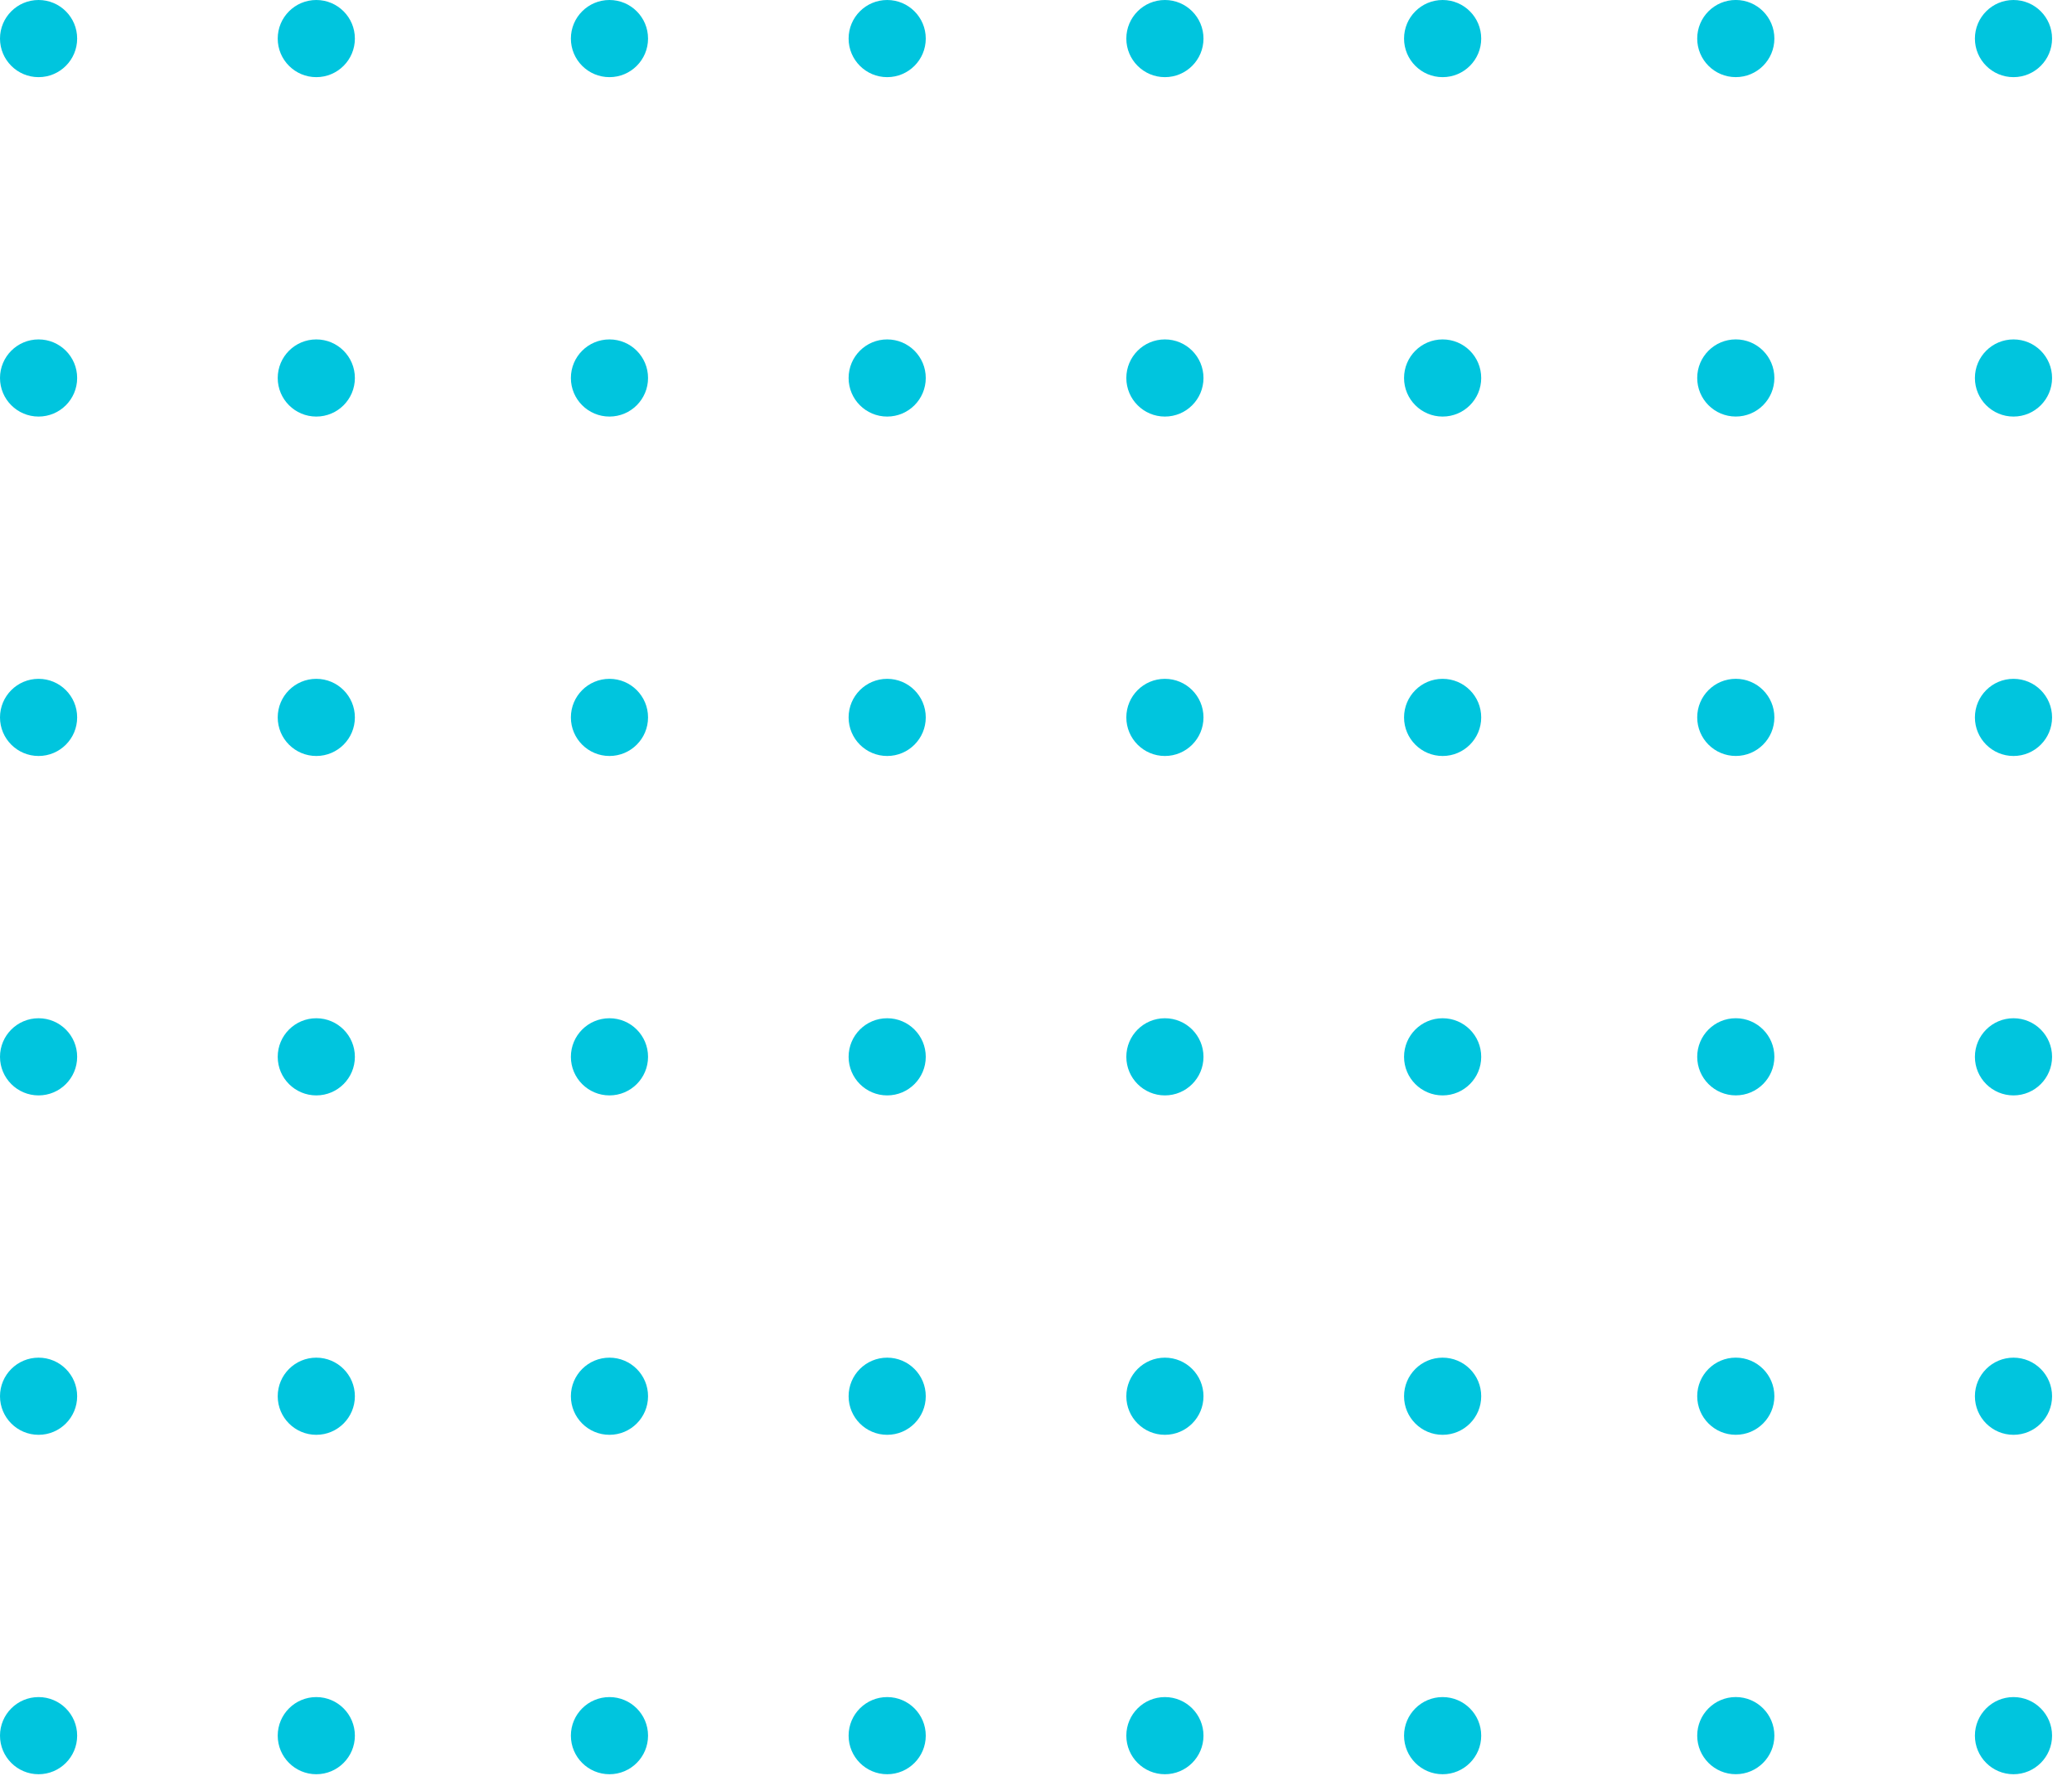<svg width="84" height="72" fill="none" xmlns="http://www.w3.org/2000/svg"><circle cx="81.628" cy="1.564" r="1.564" transform="rotate(90 81.628 1.564)" fill="#00C5DE"/><circle cx="81.628" cy="15.325" r="1.564" transform="rotate(90 81.628 15.325)" fill="#00C5DE"/><circle cx="81.628" cy="29.086" r="1.564" transform="rotate(90 81.628 29.086)" fill="#00C5DE"/><circle cx="81.628" cy="42.847" r="1.564" transform="rotate(90 81.628 42.847)" fill="#00C5DE"/><circle cx="81.628" cy="56.608" r="1.564" transform="rotate(90 81.628 56.608)" fill="#00C5DE"/><circle cx="81.628" cy="70.369" r="1.564" transform="rotate(90 81.628 70.369)" fill="#00C5DE"/><circle cx="70.369" cy="1.564" r="1.564" transform="rotate(90 70.37 1.564)" fill="#00C5DE"/><circle cx="70.369" cy="15.325" r="1.564" transform="rotate(90 70.37 15.325)" fill="#00C5DE"/><circle cx="70.369" cy="29.086" r="1.564" transform="rotate(90 70.37 29.086)" fill="#00C5DE"/><circle cx="70.369" cy="42.847" r="1.564" transform="rotate(90 70.37 42.847)" fill="#00C5DE"/><circle cx="70.369" cy="56.608" r="1.564" transform="rotate(90 70.37 56.608)" fill="#00C5DE"/><circle cx="70.369" cy="70.369" r="1.564" transform="rotate(90 70.37 70.369)" fill="#00C5DE"/><circle cx="58.485" cy="1.564" r="1.564" transform="rotate(90 58.485 1.564)" fill="#00C5DE"/><circle cx="58.485" cy="15.325" r="1.564" transform="rotate(90 58.485 15.325)" fill="#00C5DE"/><circle cx="58.485" cy="29.086" r="1.564" transform="rotate(90 58.485 29.086)" fill="#00C5DE"/><circle cx="58.485" cy="42.847" r="1.564" transform="rotate(90 58.485 42.847)" fill="#00C5DE"/><circle cx="58.485" cy="56.608" r="1.564" transform="rotate(90 58.485 56.608)" fill="#00C5DE"/><circle cx="58.485" cy="70.369" r="1.564" transform="rotate(90 58.485 70.369)" fill="#00C5DE"/><circle cx="47.226" cy="1.564" r="1.564" transform="rotate(90 47.226 1.564)" fill="#00C5DE"/><circle cx="47.226" cy="15.325" r="1.564" transform="rotate(90 47.226 15.325)" fill="#00C5DE"/><circle cx="47.226" cy="29.086" r="1.564" transform="rotate(90 47.226 29.086)" fill="#00C5DE"/><circle cx="47.226" cy="42.847" r="1.564" transform="rotate(90 47.226 42.847)" fill="#00C5DE"/><circle cx="47.226" cy="56.608" r="1.564" transform="rotate(90 47.226 56.608)" fill="#00C5DE"/><circle cx="47.226" cy="70.369" r="1.564" transform="rotate(90 47.226 70.369)" fill="#00C5DE"/><circle cx="35.967" cy="1.564" r="1.564" transform="rotate(90 35.967 1.564)" fill="#00C5DE"/><circle cx="35.967" cy="15.325" r="1.564" transform="rotate(90 35.967 15.325)" fill="#00C5DE"/><circle cx="35.967" cy="29.086" r="1.564" transform="rotate(90 35.967 29.086)" fill="#00C5DE"/><circle cx="35.967" cy="42.847" r="1.564" transform="rotate(90 35.967 42.847)" fill="#00C5DE"/><circle cx="35.967" cy="56.608" r="1.564" transform="rotate(90 35.967 56.608)" fill="#00C5DE"/><circle cx="35.967" cy="70.369" r="1.564" transform="rotate(90 35.967 70.369)" fill="#00C5DE"/><circle cx="24.708" cy="1.564" r="1.564" transform="rotate(90 24.708 1.564)" fill="#00C5DE"/><circle cx="24.708" cy="15.325" r="1.564" transform="rotate(90 24.708 15.325)" fill="#00C5DE"/><circle cx="24.708" cy="29.086" r="1.564" transform="rotate(90 24.708 29.086)" fill="#00C5DE"/><circle cx="24.708" cy="42.847" r="1.564" transform="rotate(90 24.708 42.847)" fill="#00C5DE"/><circle cx="24.708" cy="56.608" r="1.564" transform="rotate(90 24.708 56.608)" fill="#00C5DE"/><circle cx="24.708" cy="70.369" r="1.564" transform="rotate(90 24.708 70.369)" fill="#00C5DE"/><circle cx="12.823" cy="1.564" r="1.564" transform="rotate(90 12.823 1.564)" fill="#00C5DE"/><circle cx="12.823" cy="15.325" r="1.564" transform="rotate(90 12.823 15.325)" fill="#00C5DE"/><circle cx="12.823" cy="29.086" r="1.564" transform="rotate(90 12.823 29.086)" fill="#00C5DE"/><circle cx="12.823" cy="42.847" r="1.564" transform="rotate(90 12.823 42.847)" fill="#00C5DE"/><circle cx="12.823" cy="56.608" r="1.564" transform="rotate(90 12.823 56.608)" fill="#00C5DE"/><circle cx="12.823" cy="70.369" r="1.564" transform="rotate(90 12.823 70.369)" fill="#00C5DE"/><circle cx="1.564" cy="1.564" r="1.564" transform="rotate(90 1.564 1.564)" fill="#00C5DE"/><circle cx="1.564" cy="15.325" r="1.564" transform="rotate(90 1.564 15.325)" fill="#00C5DE"/><circle cx="1.564" cy="29.086" r="1.564" transform="rotate(90 1.564 29.086)" fill="#00C5DE"/><circle cx="1.564" cy="42.847" r="1.564" transform="rotate(90 1.564 42.847)" fill="#00C5DE"/><circle cx="1.564" cy="56.608" r="1.564" transform="rotate(90 1.564 56.608)" fill="#00C5DE"/><circle cx="1.564" cy="70.369" r="1.564" transform="rotate(90 1.564 70.369)" fill="#00C5DE"/></svg>